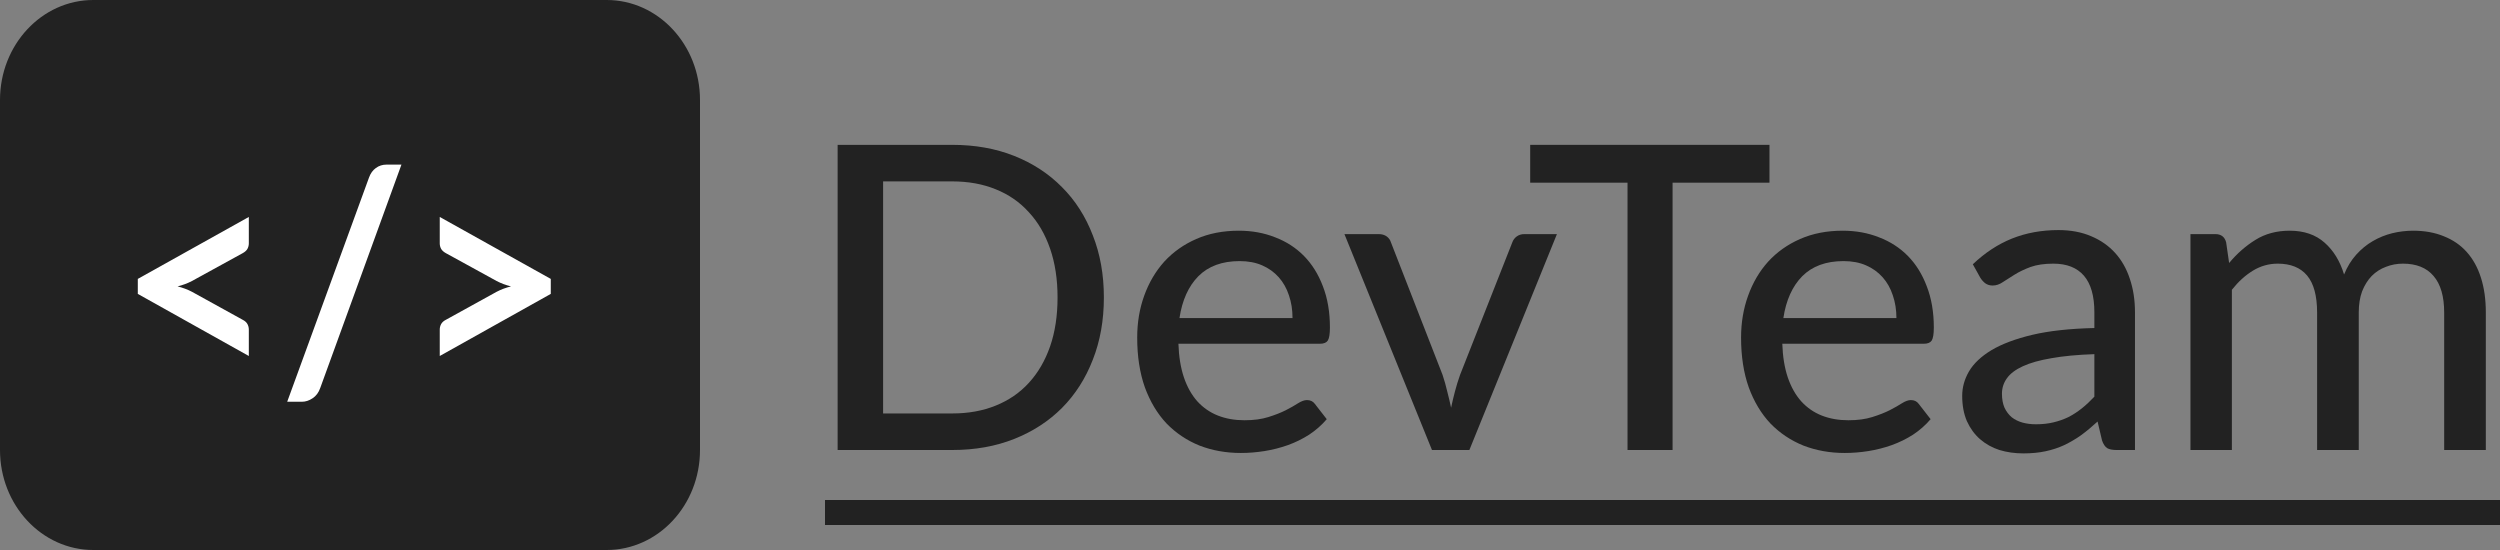 <svg width="100" height="22" viewBox="0 0 100 22" fill="none" xmlns="http://www.w3.org/2000/svg">
<rect x="0" y="0" width="100" height="22" fill="#808080" stroke="none"/>
<path d="M44.155 11.897C44.155 12.809 44.008 13.639 43.713 14.387C43.424 15.136 43.013 15.779 42.48 16.317C41.948 16.85 41.31 17.263 40.568 17.558C39.826 17.853 39.001 18 38.094 18H33.505V5.794H38.094C39.001 5.794 39.826 5.941 40.568 6.236C41.31 6.531 41.948 6.947 42.48 7.486C43.013 8.018 43.424 8.661 43.713 9.415C44.008 10.163 44.155 10.99 44.155 11.897ZM42.302 11.897C42.302 11.172 42.203 10.523 42.005 9.95C41.806 9.373 41.523 8.885 41.154 8.489C40.792 8.086 40.35 7.78 39.828 7.571C39.313 7.361 38.735 7.256 38.094 7.256H35.324V16.538H38.094C38.735 16.538 39.313 16.433 39.828 16.224C40.35 16.014 40.792 15.711 41.154 15.314C41.523 14.912 41.806 14.424 42.005 13.852C42.203 13.28 42.302 12.628 42.302 11.897Z" fill="#222222"/>
<path d="M51.701 12.722C51.701 12.393 51.653 12.09 51.557 11.812C51.466 11.534 51.33 11.293 51.149 11.089C50.968 10.886 50.747 10.727 50.486 10.614C50.225 10.5 49.925 10.444 49.585 10.444C48.888 10.444 48.338 10.645 47.936 11.047C47.539 11.449 47.287 12.008 47.179 12.722H51.701ZM53.07 16.767C52.866 17.006 52.631 17.212 52.364 17.388C52.098 17.558 51.815 17.697 51.514 17.805C51.214 17.912 50.902 17.991 50.579 18.043C50.262 18.093 49.948 18.119 49.636 18.119C49.041 18.119 48.488 18.02 47.978 17.822C47.474 17.617 47.035 17.323 46.661 16.938C46.293 16.547 46.004 16.065 45.794 15.492C45.59 14.915 45.488 14.252 45.488 13.504C45.488 12.903 45.581 12.345 45.768 11.829C45.955 11.308 46.222 10.854 46.567 10.469C46.919 10.084 47.347 9.78 47.851 9.559C48.355 9.338 48.922 9.228 49.551 9.228C50.078 9.228 50.562 9.316 51.004 9.492C51.452 9.662 51.837 9.911 52.16 10.239C52.483 10.568 52.736 10.973 52.917 11.455C53.104 11.937 53.197 12.486 53.197 13.104C53.197 13.359 53.169 13.532 53.112 13.623C53.056 13.707 52.951 13.75 52.798 13.75H47.137C47.154 14.266 47.228 14.716 47.358 15.101C47.488 15.481 47.667 15.799 47.893 16.053C48.126 16.308 48.401 16.498 48.718 16.623C49.035 16.748 49.389 16.81 49.78 16.81C50.149 16.81 50.466 16.767 50.732 16.683C51.004 16.598 51.237 16.507 51.429 16.41C51.628 16.308 51.792 16.215 51.922 16.13C52.058 16.045 52.177 16.003 52.279 16.003C52.415 16.003 52.52 16.053 52.594 16.155L53.07 16.767Z" fill="#222222"/>
<path d="M62.277 9.364L58.775 18H57.279L53.777 9.364H55.145C55.276 9.364 55.383 9.395 55.468 9.457C55.553 9.52 55.61 9.599 55.638 9.695L57.704 14.999C57.777 15.22 57.84 15.441 57.891 15.662C57.947 15.878 57.998 16.093 58.044 16.308C58.089 16.093 58.14 15.878 58.197 15.662C58.253 15.447 58.321 15.226 58.401 14.999L60.492 9.695C60.526 9.599 60.585 9.52 60.67 9.457C60.755 9.395 60.857 9.364 60.976 9.364H62.277Z" fill="#222222"/>
<path d="M70.779 7.307H66.903V18H65.101V7.307H61.208V5.794H70.779V7.307Z" fill="#222222"/>
<path d="M75.857 12.722C75.857 12.393 75.808 12.09 75.712 11.812C75.621 11.534 75.486 11.293 75.304 11.089C75.123 10.886 74.902 10.727 74.641 10.614C74.38 10.5 74.08 10.444 73.74 10.444C73.043 10.444 72.493 10.645 72.091 11.047C71.695 11.449 71.442 12.008 71.335 12.722H75.857ZM77.225 16.767C77.021 17.006 76.786 17.212 76.52 17.388C76.253 17.558 75.97 17.697 75.67 17.805C75.369 17.912 75.058 17.991 74.735 18.043C74.417 18.093 74.103 18.119 73.791 18.119C73.196 18.119 72.644 18.02 72.134 17.822C71.629 17.617 71.19 17.323 70.816 16.938C70.448 16.547 70.159 16.065 69.949 15.492C69.745 14.915 69.643 14.252 69.643 13.504C69.643 12.903 69.737 12.345 69.924 11.829C70.111 11.308 70.377 10.854 70.723 10.469C71.074 10.084 71.502 9.78 72.006 9.559C72.51 9.338 73.077 9.228 73.706 9.228C74.233 9.228 74.718 9.316 75.16 9.492C75.607 9.662 75.993 9.911 76.316 10.239C76.639 10.568 76.891 10.973 77.072 11.455C77.259 11.937 77.353 12.486 77.353 13.104C77.353 13.359 77.324 13.532 77.268 13.623C77.211 13.707 77.106 13.75 76.953 13.75H71.292C71.309 14.266 71.383 14.716 71.513 15.101C71.644 15.481 71.822 15.799 72.049 16.053C72.281 16.308 72.556 16.498 72.873 16.623C73.191 16.748 73.545 16.81 73.936 16.81C74.304 16.81 74.621 16.767 74.888 16.683C75.16 16.598 75.392 16.507 75.585 16.41C75.783 16.308 75.947 16.215 76.078 16.13C76.214 16.045 76.333 16.003 76.435 16.003C76.571 16.003 76.675 16.053 76.749 16.155L77.225 16.767Z" fill="#222222"/>
<path d="M83.775 14.166C83.101 14.189 82.529 14.243 82.058 14.328C81.588 14.407 81.205 14.515 80.911 14.651C80.616 14.787 80.404 14.948 80.273 15.136C80.143 15.317 80.078 15.521 80.078 15.748C80.078 15.963 80.112 16.15 80.18 16.308C80.253 16.462 80.35 16.589 80.469 16.691C80.593 16.787 80.738 16.858 80.902 16.904C81.067 16.949 81.245 16.971 81.438 16.971C81.693 16.971 81.925 16.946 82.135 16.895C82.35 16.844 82.551 16.773 82.738 16.683C82.925 16.586 83.104 16.47 83.274 16.334C83.444 16.198 83.611 16.042 83.775 15.867V14.166ZM78.913 10.571C79.395 10.112 79.916 9.769 80.477 9.543C81.044 9.316 81.664 9.203 82.339 9.203C82.832 9.203 83.268 9.285 83.648 9.449C84.027 9.608 84.348 9.832 84.608 10.12C84.869 10.409 85.064 10.755 85.195 11.158C85.331 11.56 85.399 12.005 85.399 12.492V18H84.659C84.495 18 84.37 17.974 84.285 17.924C84.2 17.867 84.132 17.765 84.081 17.617L83.903 16.861C83.682 17.065 83.464 17.246 83.248 17.405C83.033 17.558 82.806 17.691 82.568 17.805C82.336 17.912 82.087 17.994 81.82 18.051C81.554 18.108 81.259 18.136 80.936 18.136C80.596 18.136 80.276 18.091 79.976 18C79.681 17.904 79.423 17.759 79.202 17.567C78.981 17.374 78.806 17.133 78.675 16.844C78.551 16.555 78.488 16.218 78.488 15.832C78.488 15.492 78.579 15.167 78.76 14.855C78.947 14.538 79.248 14.254 79.661 14.005C80.081 13.756 80.625 13.552 81.293 13.393C81.968 13.234 82.795 13.144 83.775 13.121V12.492C83.775 11.84 83.636 11.353 83.359 11.03C83.081 10.707 82.673 10.546 82.135 10.546C81.772 10.546 81.466 10.591 81.217 10.681C80.973 10.772 80.761 10.874 80.579 10.988C80.404 11.095 80.248 11.194 80.112 11.285C79.981 11.376 79.845 11.421 79.704 11.421C79.59 11.421 79.491 11.39 79.406 11.328C79.327 11.265 79.262 11.191 79.211 11.107L78.913 10.571Z" fill="#222222"/>
<path d="M87.618 18V9.364H88.612C88.844 9.364 88.989 9.475 89.046 9.695L89.165 10.52C89.482 10.14 89.833 9.832 90.219 9.594C90.61 9.35 91.066 9.228 91.587 9.228C92.159 9.228 92.624 9.387 92.981 9.704C93.338 10.016 93.599 10.441 93.763 10.979C93.888 10.673 94.049 10.409 94.248 10.188C94.446 9.967 94.667 9.786 94.911 9.645C95.154 9.503 95.412 9.398 95.684 9.33C95.962 9.262 96.242 9.228 96.526 9.228C96.985 9.228 97.393 9.302 97.75 9.449C98.112 9.591 98.418 9.8 98.668 10.078C98.917 10.356 99.107 10.698 99.237 11.107C99.368 11.514 99.433 11.979 99.433 12.501V18H97.767V12.501C97.767 11.854 97.625 11.367 97.342 11.039C97.064 10.71 96.656 10.546 96.118 10.546C95.88 10.546 95.653 10.588 95.438 10.673C95.222 10.752 95.032 10.874 94.868 11.039C94.71 11.203 94.582 11.407 94.486 11.65C94.395 11.894 94.35 12.178 94.35 12.501V18H92.684V12.501C92.684 11.832 92.55 11.339 92.284 11.021C92.018 10.704 91.627 10.546 91.111 10.546C90.754 10.546 90.423 10.639 90.117 10.826C89.811 11.013 89.53 11.268 89.275 11.591V18H87.618Z" fill="#222222"/>
<path d="M33 20H100V21H33V20Z" fill="#222222"/>
<path d="M0 4C0 1.791 1.671 0 3.733 0H24.267C26.328 0 28 1.791 28 4V18C28 20.209 26.328 22 24.267 22H3.733C1.671 22 0 20.209 0 18V4Z" fill="#222222"/>
<path d="M7.679 11.24C7.504 11.332 7.312 11.404 7.103 11.456C7.312 11.508 7.504 11.58 7.679 11.672L9.712 12.794C9.798 12.838 9.86 12.894 9.897 12.962C9.934 13.03 9.953 13.104 9.953 13.184V14.24L5.512 11.756V11.156L9.953 8.678V9.734C9.953 9.814 9.934 9.888 9.897 9.956C9.86 10.02 9.798 10.076 9.712 10.124L7.679 11.24Z" fill="white"/>
<path d="M12.81 15.518C12.746 15.702 12.644 15.84 12.502 15.932C12.364 16.024 12.222 16.07 12.076 16.07H11.488L14.759 7.106C14.819 6.938 14.91 6.81 15.033 6.722C15.156 6.63 15.3 6.584 15.464 6.584H16.058L12.81 15.518Z" fill="white"/>
<path d="M22.031 11.156V11.756L17.59 14.24V13.184C17.59 13.104 17.609 13.03 17.646 12.962C17.684 12.894 17.745 12.838 17.831 12.794L19.864 11.672C20.039 11.58 20.232 11.508 20.441 11.456C20.232 11.404 20.039 11.332 19.864 11.24L17.831 10.124C17.745 10.076 17.684 10.02 17.646 9.956C17.609 9.888 17.59 9.814 17.59 9.734V8.678L22.031 11.156Z" fill="white"/>
</svg>
